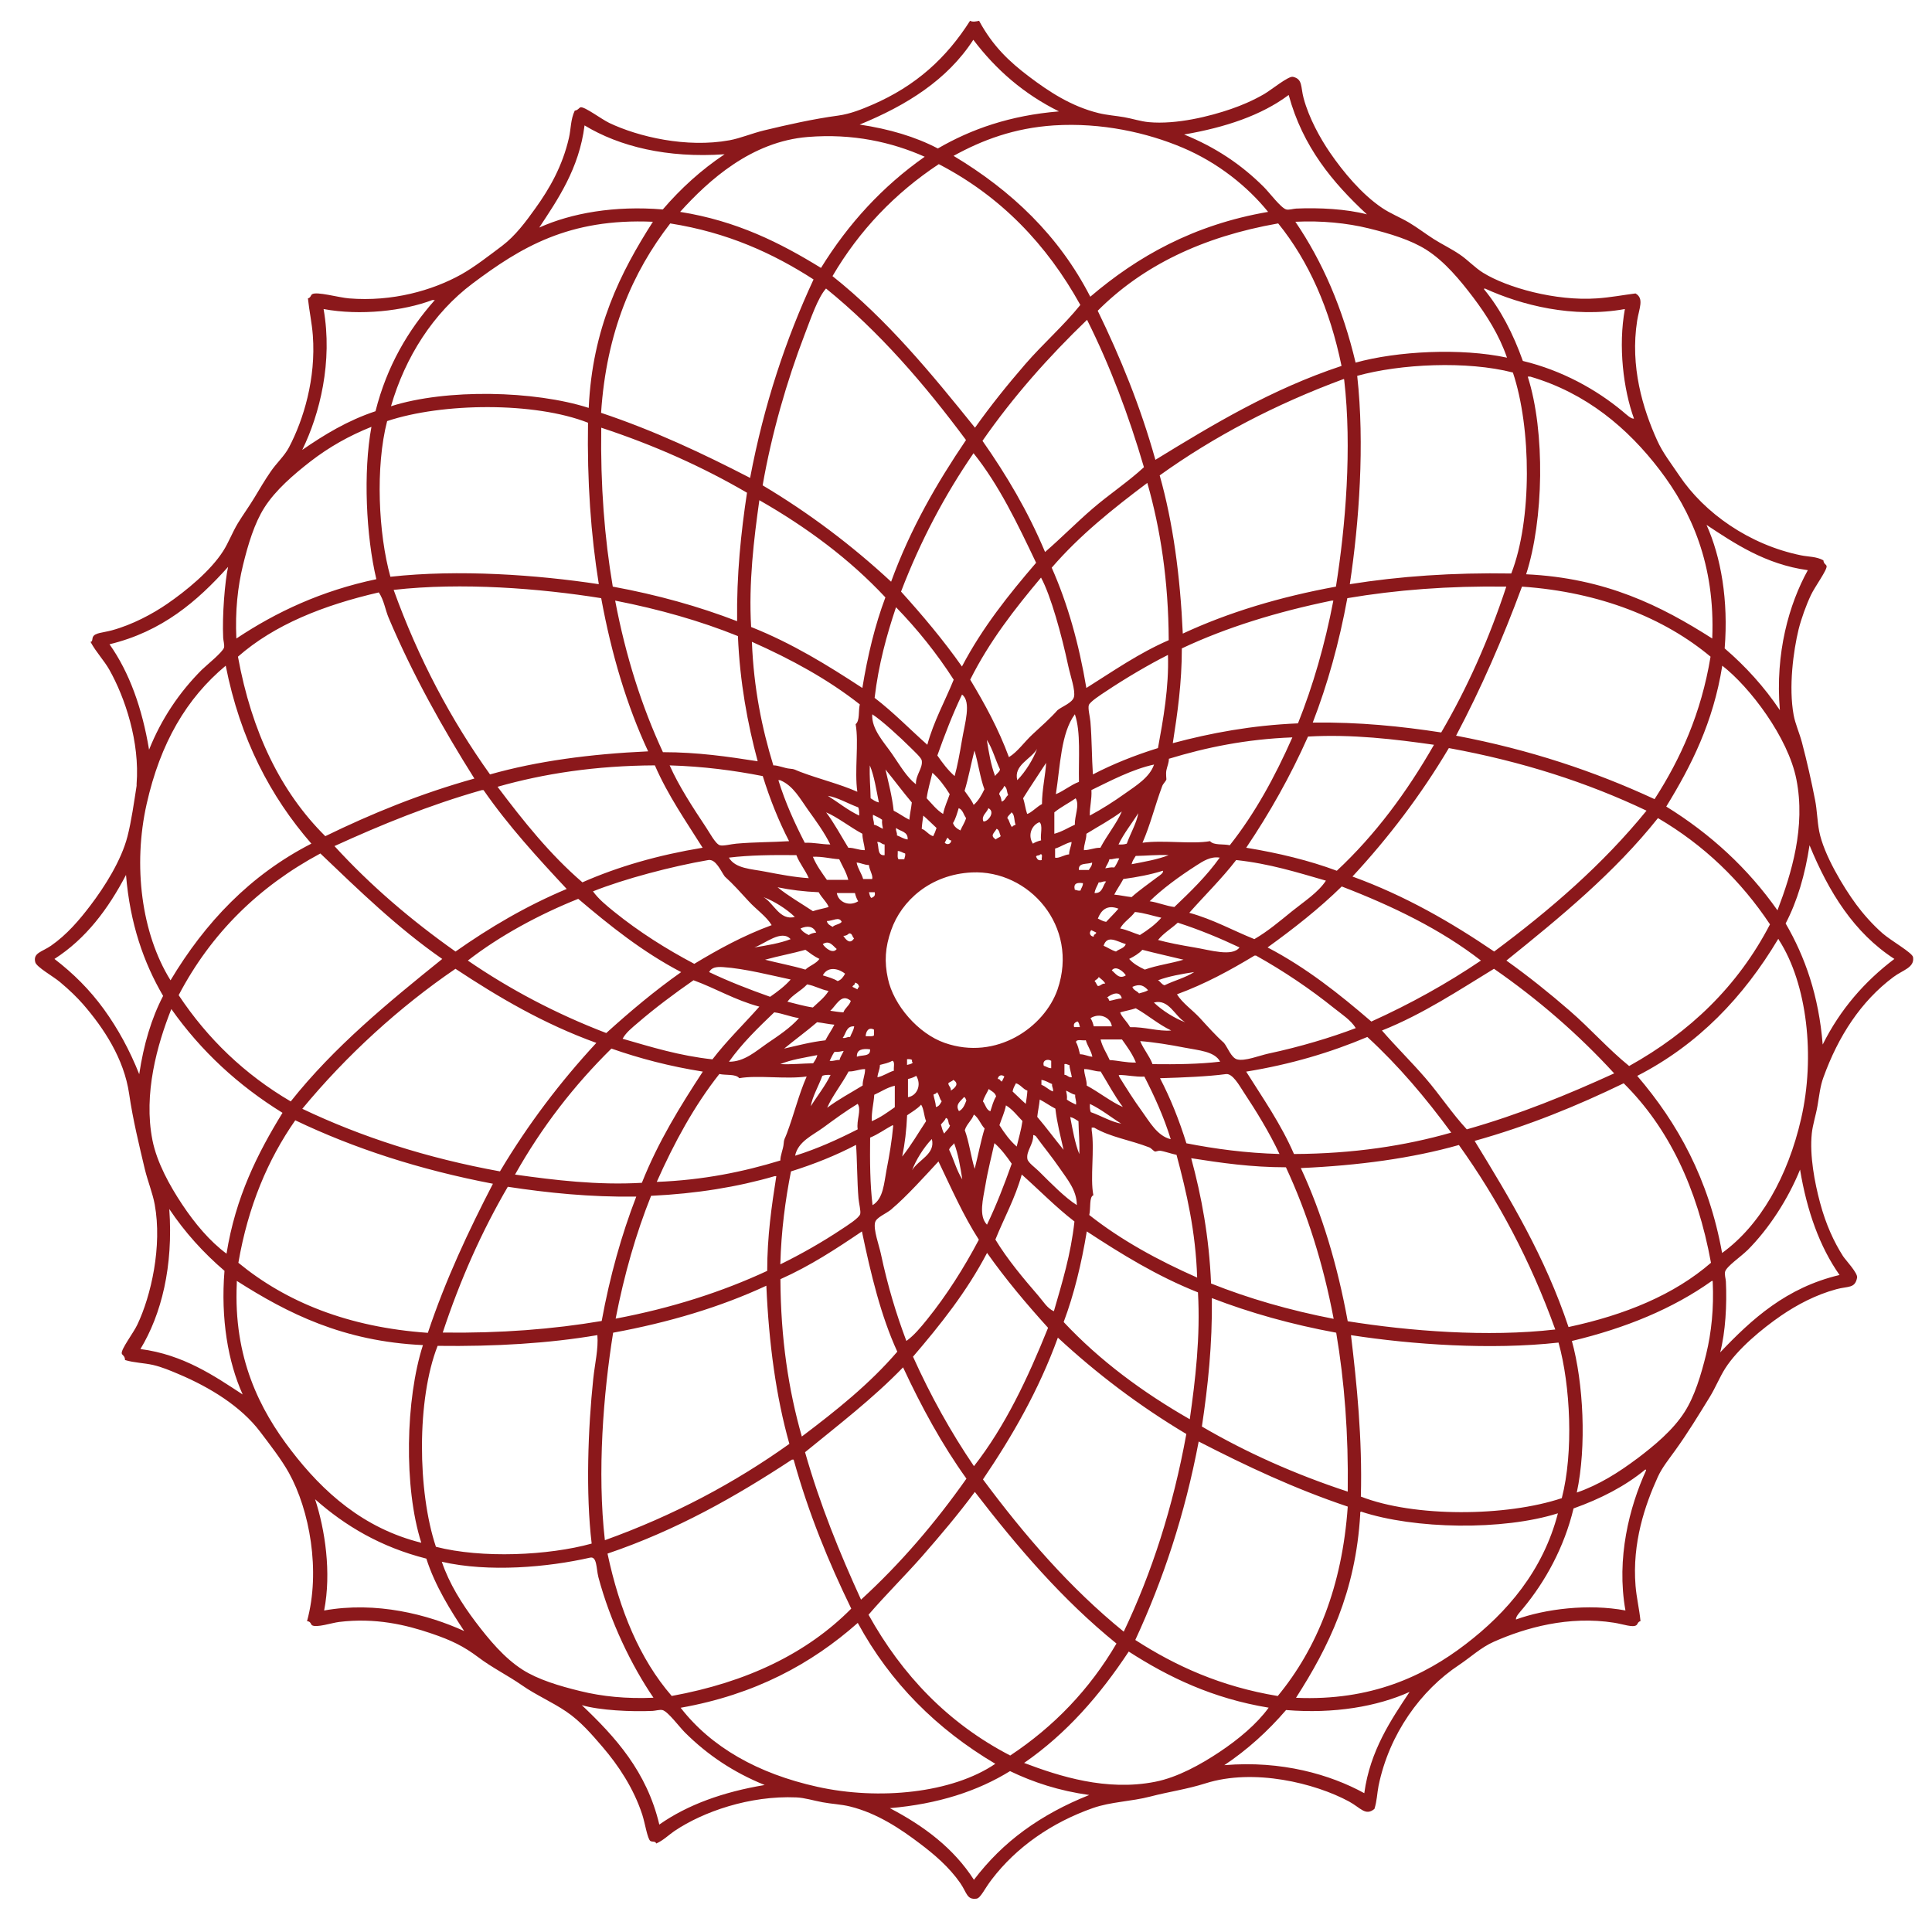 <?xml version="1.0" encoding="UTF-8" standalone="no"?>
<!-- Generator: Adobe Illustrator 16.0.0, SVG Export Plug-In . SVG Version: 6.00 Build 0)  -->
<!DOCTYPE svg  PUBLIC '-//W3C//DTD SVG 1.1//EN'  'http://www.w3.org/Graphics/SVG/1.1/DTD/svg11.dtd'>
<svg id="relationships" xmlns="http://www.w3.org/2000/svg" xml:space="preserve" height="180px" viewBox="0 0 180 180" width="180px" version="1.1" y="0px" x="0px" xmlns:xlink="http://www.w3.org/1999/xlink" enable-background="new 0 0 180 180">
<path fill="#8B181B" clip-rule="evenodd" d="m90.383 1.939c0.258 0.134 0.558 0.055 0.837 0 1.268 2.345 2.799 3.8 4.684 5.219 1.779 1.342 3.873 2.747 6.448 3.379 0.795 0.195 1.621 0.248 2.379 0.381 0.769 0.134 1.547 0.395 2.3 0.463 2.584 0.237 5.695-0.545 7.674-1.229 1.016-0.35 2.084-0.813 3.068-1.384 0.674-0.39 2.264-1.703 2.689-1.61 0.927 0.21 0.705 0.932 0.995 2 0.5 1.853 1.542 3.729 2.452 5.058 1.259 1.834 2.964 3.876 4.837 5.142 0.784 0.534 1.711 0.895 2.532 1.381 0.795 0.474 1.531 1.045 2.3 1.534 0.8 0.508 1.669 0.916 2.458 1.461 0.737 0.502 1.374 1.208 2.152 1.687 2.211 1.369 6.727 2.647 10.585 2.379 1.278-0.086 2.458-0.318 3.605-0.46 0.82 0.466 0.336 1.382 0.152 2.534-0.674 4.269 0.531 8.208 1.848 11.124 0.531 1.197 1.353 2.227 2.068 3.297 2.342 3.5 6.526 6.463 11.353 7.445 0.679 0.14 1.432 0.103 2.079 0.463 0.047 0.366 0.263 0.371 0.3 0.534 0.084 0.334-1.095 1.929-1.452 2.689-0.448 0.942-0.905 2.213-1.158 3.221-0.484 2.005-0.938 5.358-0.458 7.977 0.152 0.821 0.542 1.676 0.769 2.534 0.463 1.752 0.884 3.61 1.227 5.374 0.189 0.958 0.199 1.96 0.384 2.916 0.421 2.171 2.258 5.21 3.453 6.826 0.6 0.811 1.468 1.824 2.457 2.689 0.795 0.692 2.785 1.806 2.837 2.221 0.138 0.977-0.947 1.177-1.837 1.846-3.01 2.247-5.131 5.502-6.521 9.36-0.295 0.798-0.385 1.692-0.542 2.608-0.153 0.899-0.453 1.789-0.537 2.607-0.211 2.065 0.263 4.556 0.769 6.447 0.547 2.042 1.295 3.653 2.147 4.99 0.216 0.334 1.384 1.568 1.305 1.994-0.194 1.023-0.82 0.776-1.921 1.074-1.947 0.526-3.684 1.46-5.142 2.452-1.784 1.227-4.059 3.105-5.216 4.916-0.517 0.806-0.905 1.79-1.453 2.685-1.026 1.663-2.031 3.326-3.227 4.984-0.584 0.815-1.205 1.573-1.61 2.458-1.194 2.621-2.395 6.137-2.073 10.132 0.089 1.11 0.353 2.163 0.463 3.3-0.258 0.058-0.264 0.295-0.385 0.379-0.337 0.242-1.221-0.095-2.073-0.231-4.231-0.669-8.253 0.463-11.2 1.769-1.2 0.526-2.195 1.463-3.221 2.147-3.59 2.368-6.537 6.452-7.527 11.278-0.137 0.706-0.146 1.416-0.384 2.153-0.837 0.694-1.289-0.111-2.374-0.695-3.152-1.705-8.863-3.115-13.357-1.689-1.737 0.553-3.442 0.784-5.132 1.227-1.816 0.474-3.685 0.484-5.375 1.079-3.795 1.337-7.109 3.61-9.436 6.674-0.643 0.837-1.018 1.71-1.391 1.763-0.921 0.127-0.889-0.537-1.526-1.458-1.037-1.489-2.421-2.668-3.764-3.679-1.742-1.321-3.953-2.826-6.521-3.453-0.811-0.199-1.7-0.231-2.532-0.389-0.863-0.158-1.679-0.422-2.458-0.453-4.342-0.189-8.689 1.337-11.358 3.137-0.553 0.379-1.032 0.874-1.689 1.158-0.074-0.242-0.353-0.126-0.537-0.231-0.279-0.169-0.505-1.663-0.763-2.458-0.806-2.463-2.232-4.595-3.685-6.29-1-1.168-2.079-2.421-3.379-3.3-1.353-0.921-2.847-1.553-4.137-2.458-1.348-0.937-2.816-1.657-4.069-2.61-1.389-1.042-2.516-1.59-4.379-2.221-2.384-0.816-5.242-1.484-8.589-1.074-0.674 0.079-2.126 0.568-2.532 0.306-0.11-0.068-0.11-0.358-0.463-0.379 1.284-4.685 0.232-10.358-1.689-13.816-0.679-1.227-1.784-2.647-2.684-3.837-1.784-2.357-4.679-4.137-7.6-5.368-0.769-0.326-1.542-0.653-2.374-0.848-0.858-0.194-1.726-0.194-2.61-0.458-0.011-0.41-0.269-0.447-0.305-0.61-0.089-0.39 1.1-1.932 1.453-2.692 1.273-2.668 2.332-7.303 1.616-11.2-0.189-1.039-0.647-2.149-0.926-3.303-0.521-2.21-1.105-4.587-1.453-6.979-0.479-3.306-2.379-6.155-4.295-8.366-0.553-0.629-1.247-1.312-2.152-2.068-0.626-0.529-2.179-1.387-2.3-1.845-0.231-0.879 0.637-0.964 1.458-1.534 1.489-1.034 2.653-2.405 3.684-3.764 1.311-1.724 2.874-4.177 3.453-6.444 0.358-1.393 0.616-3.225 0.842-4.68 0.011-0.047 0-0.103 0-0.155 0.316-3.963-1.084-8.089-2.532-10.666-0.51-0.9-1.216-1.608-1.763-2.61 0.21 0.013 0.147-0.295 0.231-0.458 0.195-0.392 0.884-0.376 1.764-0.613 1.91-0.519 3.794-1.532 5.142-2.458 1.773-1.218 4.037-3.071 5.216-4.911 0.505-0.787 0.858-1.739 1.379-2.608 0.484-0.792 1.053-1.574 1.537-2.376 0.484-0.803 0.99-1.671 1.537-2.458 0.537-0.782 1.263-1.429 1.684-2.227 1.363-2.587 2.526-6.424 2.227-10.434-0.084-1.153-0.337-2.29-0.458-3.453 0.258-0.061 0.258-0.297 0.384-0.384 0.416-0.29 2.484 0.308 3.447 0.384 4.032 0.327 7.758-0.734 10.442-2.226 1.231-0.684 2.647-1.79 3.837-2.684 1.221-0.927 2.205-2.253 3.063-3.456 1.342-1.86 2.547-3.971 3.147-6.598 0.189-0.813 0.147-1.708 0.542-2.531 0.273-0.021 0.421-0.276 0.531-0.308 0.374-0.092 1.953 1.11 2.689 1.46 2.706 1.287 7.174 2.345 11.2 1.611 1.011-0.187 2.09-0.647 3.221-0.921 2.147-0.516 4.547-1.061 6.905-1.379 1.147-0.158 2.221-0.6 3.147-0.997 4.129-1.781 6.95-4.399 9.134-7.834m0.305 1.769c-2.421 3.74-6.221 6.111-10.59 7.9 2.758 0.411 5.206 1.137 7.285 2.227 3.105-1.805 6.738-3.082 11.285-3.455-3.27-1.617-5.879-3.891-7.98-6.672m29.382 5.142c-2.562 1.913-5.921 3.024-9.742 3.682 2.9 1.179 5.321 2.784 7.442 4.908 0.521 0.523 1.574 1.939 2.074 2.076 0.252 0.063 0.652-0.066 0.921-0.082 2.132-0.097 4.7 0.037 6.595 0.54-3.18-2.948-5.98-6.29-7.29-11.124m-69.824 12.353c3.005-1.353 7.037-2.061 11.511-1.687 1.679-1.958 3.579-3.687 5.758-5.142-5.348 0.376-9.8-0.721-13.048-2.689-0.5 4.025-2.521 6.941-4.221 9.518m59.934-7.445c-3.289-1.395-7.542-2.353-11.97-2.074-3.727 0.242-6.705 1.374-9.363 2.839 5.39 3.234 9.816 7.426 12.738 13.124 4.405-3.755 9.616-6.706 16.568-7.905-1.91-2.355-4.64-4.571-7.97-5.984m-34.918-0.995c-5.247 0.424-9.216 4.014-11.895 6.979 5.279 0.839 9.342 2.889 13.126 5.221 2.547-4.126 5.742-7.605 9.663-10.358-3.062-1.363-6.715-2.184-10.894-1.842m2.305 12.966c5.084 4.042 9.2 9.061 13.274 14.121 1.469-2.071 3.038-4.016 4.678-5.913 1.652-1.908 3.549-3.558 5.137-5.524-3.125-5.637-7.416-10.126-13.189-13.119-4.077 2.701-7.398 6.161-9.904 10.435m-33.537 0.689c-3.658 2.745-6.274 6.855-7.595 11.432 5.158-1.645 13.379-1.466 18.421 0.155 0.342-7.426 2.947-12.6 5.979-17.342-7.853-0.345-12.332 2.403-16.805 5.755m82.27 7.369c3.868-1.074 9.811-1.387 14.11-0.463-0.726-2.113-1.895-3.95-3.137-5.6-1.242-1.634-2.658-3.358-4.379-4.453-1.442-0.916-3.405-1.513-5.374-1.995-2.036-0.5-4.41-0.732-6.826-0.613 2.53 3.713 4.41 8.064 5.61 13.124m-70.296 4.676c4.984 1.666 9.5 3.8 13.884 6.063 1.295-6.842 3.332-12.934 5.911-18.49-3.763-2.426-8.005-4.376-13.353-5.218-3.5 4.524-5.947 10.111-6.442 17.645m63.076-17.645c-7.068 1.239-12.658 3.968-16.806 8.134 2.1 4.321 3.969 8.871 5.374 13.89 5.395-3.305 10.815-6.582 17.342-8.748-1.09-5.299-3.04-9.744-5.9-13.276m-42.128 6.063c-0.769 0.863-1.416 2.798-1.995 4.298-1.652 4.305-3.074 9.226-3.911 14.04 4.374 2.608 8.348 5.621 11.969 8.979 1.795-4.932 4.263-9.189 6.979-13.2-3.858-5.19-8.042-10.064-13.042-14.117m64.918 6.748c3.668 0.884 6.853 2.668 9.284 4.685 0.384 0.318 0.795 0.729 1.073 0.689-0.989-2.727-1.484-6.748-0.847-10.208-4.858 0.874-9.648-0.366-13.043-1.914-0.047 0-0.089 0.011-0.073 0.077 1.55 1.881 2.71 4.15 3.61 6.671m-101.37-5.674h-0.231c-2.679 1.019-6.706 1.471-10.132 0.84 0.863 4.9-0.347 9.771-1.989 13.124 2.058-1.421 4.216-2.737 6.826-3.605 1.068-4.225 3.042-7.551 5.526-10.359m60.767 1.842c-3.568 3.434-6.869 7.142-9.742 11.276 2.227 3.174 4.236 6.558 5.83 10.358 1.527-1.321 2.922-2.748 4.453-4.063 1.549-1.332 3.254-2.453 4.759-3.837-1.44-4.905-3.18-9.502-5.3-13.734m25.17 5.219c0.705 6.342 0.179 13.668-0.689 19.413 4.61-0.739 9.605-1.089 15.042-0.997 1.947-4.969 1.879-13.571 0.152-18.724-4.27-1.105-10.48-0.808-14.5 0.308m15.73 18.49c7.427 0.347 12.595 2.955 17.343 5.984 0.284-6.916-1.964-11.874-4.911-15.727-2.947-3.855-6.811-7.143-12.047-8.674h-0.232c1.65 5.159 1.48 13.38-0.15 18.417m-34.14-9.211c1.242 4.395 1.91 9.353 2.152 14.737 4.242-1.974 9.021-3.414 14.269-4.376 0.9-5.666 1.5-12.942 0.769-19.258 0-0.047-0.005-0.092-0.073-0.076-6.35 2.349-12.06 5.342-17.12 8.973m-71.974-5.061c-1.105 4.269-0.816 10.49 0.305 14.503 6.342-0.705 13.668-0.182 19.416 0.692-0.742-4.613-1.095-9.6-1.005-15.042-4.963-1.952-13.563-1.876-18.716-0.153m-1.463 0.535c-2.089 0.837-3.932 1.876-5.679 3.224-1.558 1.213-3.247 2.655-4.294 4.3-0.926 1.455-1.516 3.408-1.995 5.369-0.49 2-0.737 4.273-0.616 6.829 3.716-2.474 7.932-4.453 13.042-5.527-0.958-4.024-1.237-9.985-0.458-14.195m21.411 0.081c-0.079 5.369 0.305 10.282 1.074 14.806 4.168 0.766 8.026 1.847 11.584 3.221-0.052-4.348 0.358-8.24 0.921-11.969-4.132-2.41-8.653-4.437-13.579-6.058m34.684 2.377c-2.668 3.879-4.942 8.161-6.753 12.892 2 2.213 3.932 4.505 5.674 6.979 1.9-3.622 4.357-6.695 6.91-9.664-1.726-3.621-3.451-7.244-5.831-10.207m7.285 10.666c1.479 3.337 2.537 7.082 3.227 11.206 2.484-1.558 4.858-3.229 7.674-4.453-0.025-5.524-0.763-10.337-1.994-14.653-3.2 2.402-6.31 4.886-8.907 7.9m-28.006 5.524c3.826 1.521 7.131 3.568 10.363 5.682 0.495-3.035 1.184-5.876 2.147-8.44-3.348-3.584-7.332-6.534-11.743-9.055-0.509 3.63-1.004 7.678-0.767 11.813m90.703 1.994c1.953 1.676 3.685 3.584 5.143 5.755-0.453-5.34 0.868-9.9 2.605-13.042-3.964-0.54-6.88-2.529-9.438-4.218 1.35 3 2.05 7.036 1.69 11.505m-150.48-0.384c1.863 2.642 3.042 5.963 3.685 9.821 1.147-2.863 2.805-5.332 4.911-7.442 0.389-0.384 1.958-1.645 2.073-2.071 0.058-0.227-0.068-0.674-0.079-0.921-0.1-2.068 0.158-5.25 0.458-6.597-2.874 3.207-6.147 6.026-11.048 7.21m80.191 3.3c1.353 2.248 2.632 4.577 3.605 7.216 0.811-0.49 1.438-1.427 2.227-2.15 0.789-0.729 1.615-1.455 2.301-2.226 0.41-0.339 1.389-0.679 1.531-1.229 0.158-0.603-0.338-1.977-0.537-2.916-0.605-2.845-1.621-6.542-2.531-8.208-2.451 2.921-4.81 5.934-6.599 9.513m-53.716-8.366c2.311 6.413 5.342 12.105 8.979 17.192 4.384-1.242 9.342-1.905 14.732-2.15-1.979-4.24-3.411-9.021-4.374-14.271-5.69-0.911-12.99-1.492-19.337-0.771m88.853 0.771c-0.764 4.166-1.843 8.026-3.222 11.59 4.348-0.055 8.248 0.35 11.969 0.921 2.421-4.134 4.442-8.663 6.063-13.587-5.37-0.076-10.28 0.305-14.81 1.076m10.13 12.811c6.842 1.294 12.937 3.331 18.494 5.913 2.416-3.745 4.343-7.987 5.216-13.274-4.278-3.574-10.269-6.021-17.568-6.526-1.8 4.876-3.83 9.524-6.14 13.887m-113.49-7.361c1.279 7.011 3.979 12.6 8.137 16.724 4.316-2.104 8.874-3.969 13.89-5.369-2.927-4.645-5.769-9.718-7.984-14.966-0.327-0.776-0.432-1.65-0.921-2.376-5.169 1.195-9.727 3.006-13.122 5.987m39.595 8.898c3.227 0 6.037 0.411 8.827 0.847-0.953-3.552-1.658-7.353-1.842-11.663-3.5-1.413-7.321-2.5-11.437-3.305 0.989 5.208 2.489 9.894 4.452 14.121m48.344-9.669c0 3.229-0.405 6.037-0.842 8.829 3.553-0.95 7.342-1.661 11.663-1.845 1.4-3.508 2.506-7.319 3.295-11.437h-0.147c-5.1 1.048-9.8 2.49-13.97 4.453m-28.622 4.608c1.752 1.342 3.273 2.916 4.91 4.371 0.611-2.231 1.637-4.037 2.458-6.063-1.579-2.458-3.384-4.7-5.374-6.752-0.873 2.607-1.626 5.328-1.994 8.444m-9.437 6.29c0.463-0.011 1.063 0.276 1.531 0.308 0.5 0.037 0.453 0.103 1 0.306 1.827 0.687 3.584 1.095 5.295 1.845-0.279-1.945 0.158-4.577-0.158-6.295 0.411-0.334 0.242-1.239 0.389-1.845-2.958-2.332-6.389-4.203-10.053-5.832 0.169 4.333 0.938 8.068 1.996 11.513m36.759-10.285c-1.737 0.868-3.984 2.194-5.758 3.381-0.489 0.321-1.526 0.99-1.61 1.303-0.09 0.318 0.109 1.063 0.152 1.532 0.141 1.703 0.121 3.303 0.23 4.913 1.869-0.969 3.896-1.782 6.064-2.455 0.49-2.663 1.03-5.681 0.93-8.674m-87.786 0.997c-3.653 3.045-6.089 7.195-7.369 12.893-1.284 5.718-0.495 12.045 2.227 16.421 3.226-5.389 7.421-9.813 13.121-12.734-3.811-4.382-6.632-9.74-7.979-16.58m134.21 13.125c4.126 2.55 7.604 5.75 10.363 9.668 1.315-3.455 2.637-7.771 1.763-12.2-0.769-3.913-4.353-8.618-6.905-10.592-0.84 5.276-2.89 9.333-5.22 13.124m-67.91-4.758c0.479 0.694 0.984 1.368 1.61 1.918 0.253-0.905 0.479-2.118 0.689-3.374 0.248-1.5 0.9-3.553 0-4.221-0.862 1.795-1.6 3.713-2.299 5.677m-4.222-0.151c0.769 1.113 1.358 2.16 2.227 2.834-0.037-0.884 0.663-1.494 0.542-2.221-0.053-0.263-0.695-0.842-1-1.152-1.032-1.029-2.769-2.616-3.611-3.147-0.1 1.379 1.153 2.676 1.842 3.686m17.032-3.686c-1.305 1.771-1.352 4.789-1.768 7.441 0.783-0.318 1.352-0.847 2.152-1.146-0.05-2.169 0.19-4.63-0.38-6.295m21.72 2.074c-1.652 3.718-3.595 7.147-5.758 10.358 3.032 0.497 5.869 1.187 8.442 2.145 3.584-3.345 6.531-7.329 9.053-11.737-3.6-0.514-7.63-1.003-11.73-0.766m-12.97 2.07c0.011 0.35-0.152 0.685-0.231 1.071-0.068 0.339 0.011 0.808 0 0.847-0.047 0.177-0.305 0.403-0.384 0.613-0.679 1.816-1.101 3.595-1.842 5.292 1.947-0.273 4.578 0.158 6.294-0.149 0.332 0.41 1.242 0.242 1.837 0.382 2.343-2.958 4.211-6.382 5.832-10.05-4.33 0.165-8.06 0.942-11.51 1.994m-16.186 1.611c0.121-0.231 0.385-0.329 0.457-0.615-0.432-0.895-0.699-1.956-1.23-2.758 0.189 1.189 0.388 2.37 0.773 3.373m33.296 9.36c4.932 1.795 9.189 4.264 13.2 6.987 5.221-3.881 10.11-8.103 14.195-13.124-5.475-2.61-11.579-4.586-18.417-5.831-2.6 4.376-5.62 8.347-8.98 11.968m-31.228-8.978c0.764-0.776 1.5-1.976 1.842-2.916-0.563 0.976-2.205 1.504-1.842 2.916m-4.911 0.997c0.294 0.427 0.626 0.808 0.847 1.306 0.442-0.379 0.731-0.9 1.001-1.455-0.406-1.105-0.574-2.453-0.927-3.605-0.321 1.238-0.558 2.559-0.921 3.754m5.452 0.689c0.164 0.447 0.217 1.014 0.379 1.461 0.375-0.093 0.906-0.679 1.381-0.921 0-1.354 0.342-2.787 0.383-3.837-0.711 1.105-1.448 2.176-2.143 3.297m6.367-0.763c0.049 0.887-0.168 1.519-0.152 2.376 1.133-0.605 2.265-1.331 3.301-2.071 0.995-0.705 2.284-1.492 2.685-2.684-2.01 0.432-4.03 1.5-5.84 2.379m-55.325-0.308c2.405 3.195 4.89 6.311 7.906 8.903 3.337-1.472 7.074-2.545 11.2-3.224-1.558-2.484-3.227-4.861-4.448-7.674-5.526 0.027-10.337 0.766-14.658 1.995m19.411 3.76c0.342 0.503 0.895 1.574 1.305 1.688 0.321 0.092 1.068-0.113 1.537-0.15 1.71-0.15 3.289-0.129 4.91-0.231-0.968-1.871-1.779-3.897-2.453-6.063-2.695-0.529-5.542-0.905-8.674-0.997 0.828 1.88 2.159 3.927 3.375 5.753m15.348-2.689c0.237 0.152 0.453 0.318 0.768 0.39-0.242-1.192-0.426-2.442-0.842-3.455-0.047 1.094 0.058 2.037 0.074 3.065m2.147 1.155c0.51 0.258 0.947 0.587 1.458 0.845 0.053-0.565 0.174-1.055 0.232-1.61-0.842-0.997-1.626-2.061-2.453-3.073 0.284 1.251 0.61 2.456 0.763 3.838m3.074-1.155c0.489 0.508 0.916 1.084 1.531 1.461 0.137-0.685 0.411-1.224 0.616-1.843-0.463-0.739-0.974-1.434-1.611-1.994-0.184 0.792-0.42 1.526-0.536 2.376m-11.358 4.145c0.879-0.036 1.537 0.153 2.379 0.158-0.568-1.149-1.332-2.194-2.074-3.224-0.721-1.003-1.374-2.263-2.605-2.766h-0.158c0.652 2.114 1.526 4.005 2.458 5.832m18.111-4.527c0.125 0.177 0.199 0.416 0.23 0.689 0.322-0.081 0.369-0.441 0.611-0.607-0.137-0.276-0.09-0.734-0.385-0.848-0.067 0.345-0.393 0.421-0.456 0.766m-48.038-0.381h-0.152c-4.921 1.399-9.4 3.236-13.737 5.216 3.358 3.676 7.158 6.916 11.279 9.826 3.168-2.231 6.558-4.237 10.358-5.832-2.727-2.925-5.432-5.871-7.748-9.21m34.995 2.376c0.01-0.297 0-0.565-0.084-0.766-0.921-0.334-1.968-0.95-2.832-1.074 0.974 0.612 1.843 1.328 2.916 1.84m20.175-1.613c-0.646 0.453-1.389 0.816-1.99 1.311v1.995c0.727-0.195 1.279-0.561 1.916-0.848-0.05-0.792 0.47-1.815 0.07-2.458m-11.428 2.309c0.111 0.345 0.384 0.528 0.69 0.689 0.163-0.393 0.405-0.716 0.531-1.153-0.237-0.297-0.29-0.776-0.689-0.924-0.152 0.487-0.284 0.992-0.532 1.388m2.832-0.156c0.385 0.084 1.17-0.874 0.465-1.232-0.133 0.416-0.686 0.703-0.465 1.232m-12.584 2.455c0.595 0 0.947 0.231 1.537 0.226-0.037-0.55-0.221-0.952-0.226-1.528-1.142-0.605-2.332-1.563-3.379-1.995 0.768 1.018 1.389 2.195 2.068 3.297m22.18-1.302c0 0.587-0.232 0.942-0.232 1.528 0.574-0.005 0.943-0.231 1.538-0.226 0.595-1.143 1.558-2.326 1.995-3.379-1.02 0.771-2.2 1.392-3.3 2.077m-7.37-1.461c0.221 0.216 0.221 0.65 0.463 0.845 0.021-0.155 0.207-0.155 0.311-0.231-0.156-0.355-0.062-0.963-0.389-1.147-0.106 0.199-0.32 0.283-0.385 0.533m10.36 2.458c0.3 0.016 0.568 0 0.773-0.076 0.326-0.921 0.942-1.974 1.068-2.84-0.6 0.973-1.32 1.843-1.84 2.916m-22.786-1.845c0.332 0.076 0.547 0.264 0.837 0.385-0.037-0.271-0.111-0.498-0.074-0.843-0.248-0.189-0.558-0.312-0.848-0.463-0.057 0.395 0.112 0.561 0.085 0.921m4.453 0.385c0.426 0.155 0.616 0.552 1.068 0.689 0.121-0.237 0.227-0.487 0.311-0.767-0.416-0.376-0.805-0.786-1.231-1.152-0.059 0.403-0.122 0.798-0.148 1.23m54.473 12.276c2.068 1.477 4.016 3.039 5.91 4.684 1.905 1.648 3.559 3.545 5.526 5.141 5.638-3.138 10.121-7.422 13.122-13.198-2.711-4.074-6.164-7.395-10.438-9.9-4.05 5.086-9.06 9.199-14.12 13.273m-43.504-12.892c-0.689 0.247-1.137 1.182-0.611 2 0.217-0.145 0.479-0.237 0.764-0.308-0.096-0.524 0.193-1.424-0.153-1.692m-13.28 1.228c0.342 0.124 0.6 0.329 1 0.382 0.047-0.758-0.685-0.742-1.074-1.071-0.057 0.318 0.116 0.392 0.074 0.689m9.212 0.382c0.121-0.14 0.33-0.176 0.457-0.305-0.111-0.242-0.121-0.59-0.379-0.689-0.268 0.447-0.631 0.618-0.078 0.994m-4.759 0.308c0.242 0.232 0.574 0.13 0.616-0.226-0.242 0.034-0.2-0.211-0.384-0.231-0.074 0.155-0.158 0.301-0.232 0.457m-5.6 1.155v-0.997c-0.295-0.013-0.353-0.261-0.689-0.234 0.189 0.447-0.027 1.305 0.689 1.231m15.884-0.615v0.848c0.342 0.089 0.842-0.271 1.305-0.309 0.006-0.458 0.201-0.724 0.232-1.155-0.595 0.126-0.984 0.455-1.537 0.616m68.067 6.984c1.806 3.105 3.085 6.731 3.448 11.276 1.626-3.266 3.899-5.876 6.679-7.977-3.747-2.421-6.11-6.216-7.905-10.592-0.42 2.761-1.14 5.209-2.23 7.293m-82.646-5.987h0.537c0.021-0.179 0.121-0.287 0.079-0.539-0.247-0.059-0.389-0.227-0.689-0.227 0.02 0.258-0.064 0.621 0.073 0.766m-53.869-0.539c-5.721 3.073-10.174 7.426-13.2 13.2 2.705 4.074 6.168 7.395 10.442 9.9 4.042-5.09 9.058-9.2 14.116-13.274-4.169-2.898-7.742-6.379-11.358-9.829m66.685 0.307c0.096 0.182 0.164 0.397 0.533 0.308-0.053-0.173 0.141-0.6-0.148-0.534-0.048 0.155-0.364 0.048-0.385 0.226m-28.622 0.082c0.605 1.034 2.095 1.05 3.374 1.303 1.311 0.252 2.748 0.528 4.068 0.61-0.326-0.776-0.847-1.348-1.153-2.146-2.193-0.023-4.357-0.004-6.289 0.233m37.902-0.158c-0.143 0.236-0.311 0.452-0.379 0.771 1.2-0.231 2.426-0.437 3.452-0.845-1.1-0.05-2.03 0.058-3.07 0.074m-28.775 2.227h1.995c-0.189-0.731-0.553-1.282-0.842-1.919-0.842-0.05-1.526-0.266-2.458-0.231 0.342 0.818 0.831 1.476 1.305 2.15m34.375-1.306c-1.574 1.008-3.169 2.185-4.3 3.3 0.826 0.124 1.468 0.427 2.3 0.538 1.511-1.438 3.005-2.883 4.227-4.601-0.86-0.132-1.53 0.316-2.23 0.763m-8.05-0.613c-0.073 0.334-0.268 0.556-0.384 0.845 0.269-0.036 0.5-0.118 0.842-0.079 0.189-0.242 0.316-0.555 0.464-0.842-0.39-0.058-0.56 0.108-0.92 0.076m-33.609 3.913c-0.726-0.792-1.463-1.618-2.226-2.303-0.358-0.483-0.827-1.655-1.537-1.534-3.395 0.582-7.842 1.756-10.742 2.916 0.516 0.722 1.258 1.324 1.995 1.919 2.279 1.842 4.837 3.46 7.442 4.834 2.248-1.358 4.579-2.637 7.21-3.604-0.489-0.817-1.421-1.44-2.142-2.228m45.419-3.837c-1.348 1.745-2.916 3.271-4.368 4.914 2.221 0.61 4.036 1.639 6.062 2.453 1.242-0.717 2.379-1.682 3.521-2.608 1.121-0.905 2.416-1.725 3.147-2.84-2.66-0.766-5.26-1.587-8.36-1.919m-34.756 1.766h0.842c0.095-0.345-0.263-0.84-0.305-1.303-0.453-0.006-0.721-0.2-1.147-0.231 0.121 0.592 0.452 0.979 0.61 1.534m20.106-0.844h0.922c0.109-0.216 0.305-0.355 0.305-0.689-0.45 0.191-1.31-0.03-1.23 0.689m4.14 0.844c-0.263 0.502-0.59 0.939-0.848 1.455 0.568 0.05 1.059 0.174 1.616 0.231 0.674-0.608 1.626-1.276 2.374-1.842 0.231-0.169 0.637-0.416 0.542-0.616-1.13 0.358-2.37 0.596-3.68 0.772m-21.635 4.761c-0.574 1.631-0.642 2.963-0.305 4.521 0.526 2.473 2.826 5.126 5.29 5.986 4.821 1.687 9.3-1.466 10.517-4.984 2.02-5.897-2.68-11.15-7.985-10.897-3.881 0.184-6.57 2.657-7.517 5.374m-77.959 2.684c1.773 1.363 3.273 2.855 4.6 4.677 1.311 1.811 2.405 3.811 3.3 6.063 0.411-2.758 1.137-5.205 2.227-7.293-1.811-3.098-3.084-6.736-3.458-11.273-1.659 3.171-3.727 5.942-6.669 7.829m97.294-7.137c-0.127 0.334-0.326 0.592-0.39 0.997 0.769 0.042 0.747-0.689 1.079-1.073-0.31-0.064-0.39 0.113-0.69 0.076m-2.23 0.69c0.18 0.021 0.285 0.118 0.531 0.076 0.068-0.247 0.232-0.39 0.232-0.689-0.52-0.072-0.917-0.006-0.76 0.613m17.96 5.374c3.626 1.897 6.7 4.351 9.668 6.905 3.647-1.65 7.048-3.542 10.211-5.682-3.731-2.895-8.189-5.061-12.969-6.903-2.12 2.079-4.47 3.917-6.91 5.68m-42.36-3.379c0.458-0.155 0.984-0.242 1.463-0.384-0.095-0.372-0.679-0.906-0.921-1.38-1.374-0.058-2.653-0.216-3.837-0.463 1.016 0.826 2.19 1.492 3.295 2.227m5.452-1.23c0.179-0.098 0.395-0.16 0.306-0.534h-0.537c0.058 0.194 0.079 0.432 0.231 0.534m-1.231 0.308c-0.137-0.216-0.237-0.479-0.305-0.766h-1.689c0.136 0.84 1.141 1.292 1.994 0.766m-5.905 1.461c-0.779-0.761-1.979-1.5-2.916-1.845 0.968 0.565 1.5 2.205 2.916 1.845m-20.18-1.687c-3.6 1.437-7.306 3.432-10.285 5.75 3.884 2.663 8.164 4.938 12.895 6.753 2.216-2.005 4.505-3.935 6.979-5.677-3.594-1.879-6.631-4.316-9.589-6.826m48.414 1.837c0.242 0.118 0.463 0.258 0.769 0.308 0.379-0.416 0.789-0.797 1.147-1.229-1.08-0.411-1.62 0.16-1.92 0.921m3.46-0.613c-0.406 0.571-1.043 0.905-1.38 1.534 0.68 0.143 1.216 0.416 1.837 0.615 0.742-0.463 1.432-0.971 2-1.613-0.83-0.182-1.56-0.444-2.46-0.536m-28.705 0.845c0.063 0.303 0.311 0.41 0.542 0.539 0.216-0.221 0.652-0.221 0.842-0.463-0.237-0.534-0.821-0.076-1.384-0.076m32.695 0.152c-0.601 0.553-1.326 0.975-1.837 1.611 0.905 0.252 2.115 0.484 3.374 0.694 1.494 0.247 3.547 0.895 4.216 0-1.83-0.863-3.72-1.65-5.75-2.305m-35.148 0.537c0.164 0.297 0.458 0.463 0.769 0.615 0.179-0.129 0.416-0.199 0.689-0.23-0.268-0.601-0.805-0.664-1.458-0.385m27.318 0.766c-0.037-0.236 0.211-0.199 0.232-0.381-0.158-0.072-0.301-0.158-0.465-0.227-0.23 0.237-0.13 0.57 0.23 0.608m-23.328-0.077c0.279 0.441 0.653 0.795 1 0.231-0.189-0.116-0.137-0.479-0.463-0.458-0.132 0.122-0.279 0.233-0.537 0.227m-8.29 1.08c1.195-0.189 2.379-0.388 3.379-0.771-0.847-0.937-2.389 0.426-3.379 0.771m32.538-0.156c0.395 0.166 0.716 0.408 1.152 0.539 0.295-0.244 0.779-0.297 0.916-0.691-0.82-0.237-1.73-0.911-2.07 0.152m49.72 12.126c3.753 4.382 6.668 9.598 7.905 16.498 3.548-2.571 6.126-7.105 7.363-12.511 1.326-5.766 0.568-12.568-2.068-16.652-0.006-0.043-0.011-0.093-0.079-0.076-3.22 5.386-7.42 9.812-13.12 12.738m-75.884-12.278c0.206 0.35 0.942 0.96 1.3 0.457-0.363-0.295-0.674-0.856-1.3-0.457m-1.616 0.533c-1.216 0.34-2.537 0.582-3.758 0.922 1.237 0.318 2.563 0.561 3.758 0.921 0.395-0.376 0.995-0.542 1.305-0.995-0.489-0.227-0.889-0.545-1.305-0.848m31.39 0c-0.327 0.361-0.769 0.616-1.227 0.848 0.373 0.438 0.905 0.732 1.458 0.995 1.104-0.403 2.447-0.571 3.604-0.921-1.27-0.311-2.57-0.592-3.83-0.922m17.88 5.451c-2.247-1.809-4.742-3.487-7.29-4.911h-0.147c-2.252 1.358-4.578 2.634-7.221 3.605 0.495 0.813 1.426 1.439 2.152 2.226 0.727 0.793 1.458 1.616 2.227 2.301 0.348 0.426 0.679 1.392 1.227 1.537 0.727 0.189 2.047-0.351 2.91-0.54 2.958-0.629 5.921-1.523 8.143-2.376-0.47-0.756-1.28-1.266-2-1.842m-56.944-3.84c-0.673-0.043-1.074 0.039-1.305 0.463 1.8 0.863 3.716 1.607 5.684 2.303 0.695-0.484 1.369-0.986 1.916-1.61-1.679-0.356-4.31-1.03-6.295-1.156m-24.937 0.159c-5.232 3.568-10.174 8.084-14.269 13.042 5.468 2.607 11.574 4.587 18.416 5.831 2.605-4.376 5.621-8.347 8.979-11.971-4.904-1.773-9.105-4.247-13.126-6.904m34.227 0.613c0.484 0.152 0.99 0.286 1.379 0.533 0.342-0.113 0.526-0.387 0.695-0.689-0.669-0.524-1.632-0.69-2.074 0.156m26.924-0.464c0.368 0.298 0.674 0.858 1.306 0.464-0.21-0.356-0.94-0.964-1.31-0.464m35.61-0.149c-3.163 1.924-6.61 4.23-10.438 5.75 1.321 1.526 2.753 2.926 4.069 4.452 1.331 1.545 2.447 3.256 3.837 4.758 4.915-1.399 9.399-3.234 13.731-5.216-3.34-3.641-7.08-6.886-11.2-9.745m-31.3 1.07c0.231 0.124 0.326 0.39 0.61 0.466 0.895-0.437 1.958-0.708 2.764-1.231-1.19 0.183-2.37 0.389-3.37 0.765m-5.92 0.076c0.142 0.119 0.185 0.334 0.311 0.463 0.295-0.01 0.353-0.258 0.689-0.23-0.137-0.27-0.4-0.422-0.61-0.613-0.06 0.191-0.27 0.241-0.39 0.38m-37.361-0.076c-1.774 1.229-3.647 2.632-5.216 3.99-0.516 0.441-1.089 0.895-1.39 1.46 2.663 0.766 5.274 1.584 8.369 1.919 1.347-1.753 2.921-3.271 4.374-4.911-2.264-0.603-4.043-1.692-6.137-2.458m14.81 0.616c0.158 0.071 0.3 0.155 0.458 0.231 0.037-0.092 0.079-0.179 0.158-0.231-0.042-0.222-0.164-0.351-0.39-0.39 0.037 0.245-0.205 0.206-0.226 0.39m-4.226-0.231c-0.547 0.598-1.348 0.952-1.837 1.61 0.784 0.185 1.526 0.421 2.374 0.54 0.511-0.49 1.084-0.916 1.463-1.537-0.737-0.135-1.258-0.484-2-0.613m30.307 0.231c0.085 0.323 0.442 0.376 0.616 0.612 0.289-0.089 0.621-0.149 0.842-0.305-0.41-0.446-0.78-0.614-1.46-0.307m-2.37 0.997c0.158 0.021 0.153 0.205 0.231 0.306 0.396-0.063 0.722-0.202 1.153-0.231-0.18-0.758-0.95-0.419-1.38-0.075m-25.785 1.229c0.4 0.059 0.795 0.125 1.227 0.15 0.158-0.432 0.558-0.621 0.689-1.073-0.899-0.763-1.357 0.458-1.916 0.923m33.075 1.072c-0.984-0.561-1.505-2.203-2.921-1.838 0.78 0.756 1.98 1.498 2.92 1.838m-6.06-0.922c0.09 0.371 0.68 0.905 0.922 1.379 1.368-0.037 2.652 0.416 3.831 0.309-1.205-0.576-2.158-1.424-3.3-2.068-0.46 0.154-0.98 0.241-1.45 0.38m-90.168 11.893c0.421 2.123 1.637 4.289 2.763 5.986 1.195 1.8 2.584 3.45 4.142 4.603 0.842-5.276 2.89-9.339 5.216-13.123-4.121-2.548-7.595-5.751-10.358-9.669-1.321 3.32-2.611 7.909-1.763 12.199m57.933-11.893c-1.5 1.439-3 2.885-4.216 4.603 1.432 0.011 2.505-0.981 3.526-1.687 1.053-0.716 2.174-1.45 2.995-2.377-0.827-0.123-1.469-0.426-2.305-0.539m29.465 0.539c0.141 0.217 0.236 0.479 0.305 0.767h1.685c-0.11-0.843-1.13-1.295-1.98-0.767m-1.53 0.84h0.537c-0.059-0.191-0.074-0.432-0.232-0.531-0.19 0.095-0.409 0.16-0.31 0.531m-23.946-0.457c-0.989 0.847-2.058 1.623-3.068 2.457 1.252-0.284 2.458-0.613 3.842-0.771 0.258-0.506 0.584-0.947 0.836-1.456-0.557-0.046-1.047-0.169-1.61-0.23m2.384 1.46c0.311 0.061 0.39-0.118 0.689-0.082 0.121-0.331 0.326-0.592 0.384-0.994-0.762-0.045-0.747 0.689-1.073 1.076m2.142-0.155c0.263-0.021 0.626 0.058 0.774-0.076v-0.54c-0.51-0.274-0.753 0.173-0.774 0.616m46.73 0.073c-3.4 1.435-7.116 2.551-11.279 3.225 1.558 2.483 3.227 4.854 4.453 7.676 5.521-0.028 10.337-0.761 14.652-1.994-2.36-3.22-4.91-6.244-7.82-8.913m-24.01 2.153c0.848 0.047 1.526 0.258 2.453 0.231-0.332-0.815-0.821-1.477-1.3-2.15h-1.995c0.18 0.743 0.57 1.277 0.85 1.919m-3.15-1.687c0.195 0.311 0.279 0.748 0.385 1.147 0.457 0.006 0.721 0.2 1.152 0.231-0.121-0.592-0.453-0.981-0.611-1.536-0.31 0.055-0.85-0.134-0.92 0.158m7.14 2.069c2.2 0.026 4.353 0 6.295-0.232-0.517-0.971-2.017-1.05-3.301-1.305-1.347-0.264-2.926-0.521-4.147-0.608 0.32 0.776 0.85 1.352 1.15 2.145m-59.394 10.288c3.631 0.511 7.684 1.008 11.816 0.766 1.521-3.824 3.563-7.127 5.679-10.36-3.069-0.484-5.89-1.224-8.516-2.146-3.479 3.426-6.49 7.306-8.979 11.736m31.847-10.978c0.447-0.189 1.3 0.026 1.227-0.689-0.727-0.087-1.258 0.026-1.227 0.689m-2.079-0.457c-0.189 0.242-0.305 0.555-0.458 0.839 0.395 0.061 0.558-0.107 0.921-0.073 0.079-0.334 0.269-0.556 0.384-0.848-0.268 0.042-0.499 0.118-0.847 0.082m-5.057 1.147c1.095 0.05 2.037-0.061 3.063-0.077 0.153-0.236 0.321-0.452 0.384-0.763-1.184 0.237-2.437 0.418-3.447 0.84m11.81 0.076c0.2-0.056 0.437-0.076 0.542-0.227-0.095-0.016-0.084-0.124-0.079-0.231-0.09-0.087-0.274-0.087-0.463-0.076v0.534zm12.742 0.079c0.242 0.061 0.391 0.226 0.689 0.226v-0.689c-0.326-0.206-0.857-0.063-0.689 0.463m-15.268-0.079c-0.005 0.458-0.205 0.721-0.231 1.152 0.595-0.124 0.979-0.452 1.532-0.616-0.047-0.3 0.131-0.85-0.153-0.921-0.317 0.196-0.748 0.277-1.148 0.385m17.19 0.922c0.289 0.011 0.352 0.258 0.689 0.231-0.059-0.41-0.189-0.731-0.232-1.152-0.178 0.005-0.225-0.129-0.457-0.076v0.998zm-20.111-0.308c-0.605 1.137-1.553 2.334-1.995 3.379 1.021-0.771 2.195-1.39 3.306-2.074-0.005-0.587 0.226-0.944 0.226-1.531-0.579 0.007-0.937 0.232-1.537 0.223m22.18 1.308c1.132 0.608 2.332 1.558 3.374 2-0.773-1.023-1.384-2.194-2.068-3.305-0.591 0-0.942-0.227-1.538-0.227 0.01 0.582 0.24 0.942 0.24 1.532m-32.38-0.69c-0.337-0.41-1.242-0.244-1.848-0.384-2.337 2.96-4.2 6.382-5.832 10.053 4.337-0.169 8.068-0.939 11.516-1.995-0.011-0.463 0.269-1.065 0.305-1.537 0.032-0.5 0.105-0.447 0.305-0.997 0.684-1.826 1.095-3.59 1.842-5.292-1.941 0.28-4.572-0.15-6.288 0.16m46.96 1.23c-0.348-0.524-0.99-1.7-1.611-1.613-1.684 0.226-3.937 0.318-6.142 0.384 0.974 1.868 1.784 3.895 2.458 6.063 2.689 0.526 5.536 0.91 8.674 0.997-0.94-2-2.16-3.99-3.38-5.83m-40.286 1.38c0.605-0.977 1.321-1.843 1.842-2.916-0.3-0.016-0.568 0-0.768 0.081-0.332 0.92-0.948 1.97-1.074 2.84m17.416-2.54c0.242-0.032 0.205 0.21 0.389 0.231 0.068-0.155 0.152-0.3 0.227-0.458-0.237-0.23-0.575-0.12-0.616 0.23m11.36-0.15c0.652 1.045 1.326 2.124 2.073 3.147 0.695 0.952 1.427 2.313 2.685 2.607-0.653-2.112-1.521-4.002-2.453-5.831-0.884 0.039-1.542-0.15-2.384-0.155 0 0.11 0.04 0.16 0.08 0.23m-19.724 0.15v1.691c0.847-0.134 1.29-1.142 0.769-1.992-0.216 0.14-0.479 0.23-0.769 0.3m3.758 0.39c0.016 0.298 0.263 0.351 0.237 0.689 0.437-0.281 0.79-0.652 0.231-0.997-0.12 0.14-0.336 0.18-0.468 0.31m8.675 0.15c0.42 0.147 0.662 0.469 1.074 0.616 0.057-0.318-0.117-0.396-0.08-0.689-0.332-0.127-0.59-0.332-0.994-0.385v0.46zm-2.686 0.62c0.416 0.376 0.801 0.786 1.227 1.152 0.059-0.405 0.127-0.798 0.152-1.229-0.436-0.155-0.615-0.555-1.068-0.689-0.122 0.24-0.262 0.46-0.311 0.77m56.937-0.77c-4.327 2.098-8.874 3.966-13.89 5.369 3.305 5.395 6.573 10.821 8.747 17.342 5.284-1.131 9.837-3.008 13.273-5.986-1.28-7-3.97-12.6-8.13-16.72m-69.826 1.07c-0.053 0.848-0.263 1.532-0.232 2.458 0.811-0.339 1.474-0.829 2.147-1.303v-2c-0.746 0.17-1.273 0.56-1.915 0.84m10.127 0.62c0.236 0.295 0.295 0.776 0.689 0.921 0.158-0.484 0.289-0.992 0.537-1.385-0.09-0.362-0.428-0.491-0.689-0.689-0.173 0.39-0.412 0.71-0.537 1.15m7.826-0.16c0.246 0.189 0.557 0.313 0.842 0.466 0.062-0.395-0.105-0.556-0.074-0.924-0.336-0.073-0.553-0.263-0.848-0.382 0.038 0.26 0.116 0.48 0.075 0.83m-12.432-0.46c0.068 0.395 0.205 0.719 0.231 1.155 0.3-0.061 0.411-0.308 0.537-0.539-0.221-0.216-0.216-0.653-0.458-0.848-0.02 0.16-0.204 0.16-0.31 0.23m2.379 1.54c0.384-0.185 0.532-0.592 0.689-0.997-0.074-0.103-0.068-0.284-0.226-0.309-0.294 0.37-0.857 0.68-0.463 1.31m7.29 0.53c0.848 0.997 1.627 2.058 2.453 3.071-0.279-1.25-0.605-2.458-0.764-3.837-0.506-0.258-0.947-0.587-1.457-0.848-0.053 0.58-0.174 1.07-0.232 1.62m-16.727-1.22c-1.095 0.658-2.168 1.45-3.221 2.221-0.968 0.711-2.347 1.292-2.61 2.613 2.105-0.657 4-1.526 5.832-2.458-0.143-0.83 0.373-1.81-0.001-2.37m24.553 1.84c-0.974-0.603-1.848-1.326-2.917-1.837-0.016 0.295-0.004 0.561 0.08 0.766 0.92 0.32 1.97 0.94 2.84 1.07m-19.953-0.77c-0.058 1.374-0.21 2.65-0.458 3.837 0.821-1.021 1.495-2.194 2.227-3.3-0.2-0.469-0.2-1.132-0.463-1.534-0.358 0.4-0.853 0.67-1.306 0.99m8.601 0.92c0.463 0.736 0.967 1.432 1.609 1.992 0.184-0.787 0.416-1.524 0.537-2.377-0.494-0.505-0.916-1.081-1.537-1.46-0.136 0.69-0.409 1.23-0.609 1.85m-3.227 0.46c0.405 1.105 0.568 2.453 0.921 3.605 0.322-1.239 0.558-2.561 0.927-3.758-0.379-0.392-0.549-0.989-1.001-1.303-0.205 0.57-0.668 0.87-0.847 1.46m10.669 2.23c0.047-1.095-0.059-2.039-0.078-3.068-0.238-0.149-0.453-0.318-0.77-0.387 0.235 1.21 0.44 2.43 0.85 3.46m-12.895-2.76c0.095 0.287 0.147 0.613 0.311 0.84 0.163-0.269 0.442-0.424 0.537-0.763-0.221-0.143-0.074-0.647-0.39-0.689-0.09 0.26-0.305 0.4-0.458 0.61m-65.454 12.88c4.442 3.652 10.206 6.003 17.653 6.526 1.663-4.984 3.795-9.503 6.063-13.89-6.811-1.303-12.932-3.287-18.416-5.911-2.547 3.65-4.389 7.99-5.3 13.27m60.39-8.66c0.264-1.337 0.5-2.756 0.616-4.071 0-0.047-0.016-0.09-0.079-0.073-0.695 0.376-1.311 0.834-2.068 1.147-0.026 2.199-0.011 4.36 0.226 6.294 1.016-0.6 1.068-2.07 1.305-3.3m19.109-3.69c0.291 1.863-0.162 4.419 0.158 6.063-0.41 0.161-0.227 1.219-0.383 1.843 2.958 2.334 6.379 4.205 10.053 5.831-0.137-4.315-0.984-7.921-1.922-11.437-0.479-0.093-1.146-0.335-1.536-0.382-0.137-0.016-0.416 0.092-0.458 0.076-0.163-0.045-0.348-0.308-0.537-0.384-1.8-0.7-3.621-0.947-5.143-1.843h-0.232v0.23zm-5.988 2.69c0.064 0.345 0.779 0.845 1.074 1.146 1.111 1.105 2.438 2.464 3.531 3.147 0.006-1.395-0.941-2.468-1.609-3.455-0.717-1.045-1.512-2-2.227-2.992-0.1-0.005-0.105-0.095-0.227-0.073 0.029 0.87-0.666 1.48-0.545 2.21m-10.741 1.07c0.563-0.981 2.205-1.497 1.842-2.916-0.758 0.78-1.501 1.98-1.842 2.92m3.452-1.92c0.432 0.895 0.705 1.958 1.226 2.761-0.184-1.192-0.384-2.371-0.763-3.374-0.126 0.23-0.389 0.33-0.463 0.61m3.379 3.3c-0.211 1.271-0.657 2.855 0.148 3.685 0.867-1.8 1.609-3.719 2.305-5.68-0.479-0.694-0.984-1.368-1.611-1.918-0.243 1.13-0.616 2.54-0.842 3.92m-18.111-1.3c-0.532 2.695-0.911 5.535-0.995 8.672 1.926-0.942 3.926-2.079 5.752-3.298 0.416-0.281 1.574-0.992 1.689-1.387 0.074-0.273-0.11-0.947-0.158-1.455-0.131-1.481-0.131-3.9-0.231-4.989-1.867 0.98-3.888 1.79-6.057 2.47m47.499-0.31c1.969 4.242 3.411 9.024 4.369 14.271 5.694 0.91 12.994 1.5 19.337 0.769-2.306-6.411-5.337-12.098-8.979-17.189-4.38 1.24-9.34 1.91-14.73 2.15m-8.37 10.75c3.511 1.399 7.321 2.5 11.432 3.297-0.984-5.205-2.484-9.895-4.447-14.121-3.227 0-6.037-0.408-8.826-0.845 0.96 3.54 1.67 7.34 1.85 11.66m-29.765-6.91c-0.526 0.438-1.411 0.75-1.537 1.229-0.174 0.668 0.379 2.163 0.537 2.915 0.647 3.045 1.442 5.65 2.379 8.132 0.716-0.516 1.327-1.258 1.921-1.992 1.842-2.278 3.453-4.834 4.832-7.441-1.442-2.237-2.568-4.798-3.763-7.293-1.138 1.23-3.011 3.31-4.369 4.44m79.725 3.84c-0.579 0.581-1.937 1.497-2.068 1.992-0.073 0.261 0.063 0.657 0.074 0.924 0.104 2.131-0.037 4.7-0.532 6.595 2.974-3.132 6.18-6.042 11.121-7.211-1.857-2.642-3.036-5.961-3.679-9.818-1.1 2.72-2.89 5.5-4.91 7.52m-70.056-1c1.127 1.862 2.627 3.642 3.988 5.216 0.465 0.534 0.838 1.191 1.459 1.46 0.768-2.663 1.578-5.276 1.916-8.363-1.748-1.348-3.27-2.921-4.91-4.376-0.615 2.22-1.64 4.03-2.456 6.06m-32.08-4.07c-1.405 3.505-2.5 7.326-3.3 11.437 5.21-0.984 9.9-2.489 14.121-4.45 0-3.229 0.411-6.037 0.848-8.823h-0.158c-3.437 1-7.264 1.63-11.511 1.83m-19.411 12.74c5.374 0.073 10.279-0.311 14.811-1.079 0.763-4.171 1.847-8.023 3.221-11.587-4.347 0.055-8.242-0.351-11.968-0.916-2.417 4.14-4.438 8.66-6.064 13.59m-18.642 5.75c-1.353-3.006-2.053-7.037-1.69-11.509-1.958-1.676-3.684-3.579-5.142-5.758 0.379 5.348-0.726 9.795-2.689 13.045 4.026 0.52 6.936 2.54 9.521 4.23m57.7-15.19c-2.395 1.621-4.821 3.216-7.595 4.45 0.026 5.523 0.758 10.34 1.995 14.66 3.195-2.41 6.311-4.895 8.895-7.905-1.521-3.31-2.463-7.2-3.295-11.2m18.796 8.44c3.353 3.582 7.337 6.529 11.748 9.056 0.516-3.632 1-7.694 0.763-11.821-3.826-1.519-7.126-3.565-10.358-5.679-0.5 3.03-1.19 5.87-2.153 8.44m-14.038 3.23c1.642 3.647 3.532 7.047 5.679 10.2 2.896-3.695 5.011-8.18 6.905-12.89-2.006-2.216-3.938-4.506-5.684-6.979-1.894 3.62-4.347 6.69-6.9 9.67m-63.001-6.83c-0.321 6.918 2.126 11.75 5.069 15.571 2.953 3.853 6.716 7.252 12.121 8.595-1.647-5.158-1.468-13.379 0.153-18.416-7.432-0.343-12.595-2.953-17.343-5.981v0.24zm130.45 16.34c1.605-1.216 3.358-2.658 4.448-4.374 0.921-1.442 1.526-3.432 2-5.369 0.489-2.016 0.726-4.263 0.61-6.752 0-0.051-0.016-0.093-0.079-0.076-3.626 2.586-8.021 4.396-13.042 5.597 1.073 3.874 1.384 9.821 0.458 14.122 2.06-0.71 3.91-1.88 5.6-3.15m-81.108-16.12c-4.242 1.972-9.021 3.411-14.274 4.377-0.911 5.685-1.495 12.989-0.769 19.332 6.416-2.306 12.1-5.343 17.189-8.975-1.241-4.39-1.91-9.35-2.146-14.74m40.588 13.13c4.131 2.416 8.652 4.438 13.579 6.059 0.073-5.369-0.306-10.279-1.074-14.806-4.168-0.766-8.021-1.851-11.584-3.224 0.05 4.35-0.37 8.23-0.93 11.97m-71.205-7.52c-1.953 4.968-1.884 13.568-0.158 18.721 4.274 1.101 10.495 0.816 14.511-0.3-0.563-4.694-0.342-10.716 0.147-15.353 0.153-1.447 0.489-2.784 0.384-4.068-4.526 0.77-9.515 1.07-14.884 1m85.095-1c0.536 4.479 1.068 9.626 0.921 15.042 4.969 1.947 13.563 1.874 18.721 0.147 1.105-4.264 0.811-10.484-0.305-14.495-6.3 0.7-13.62 0.19-19.33-0.69m-34.299 13.43c3.879 5.221 8.1 10.115 13.121 14.194 2.61-5.479 4.59-11.584 5.832-18.416-4.374-2.61-8.348-5.621-11.969-8.979-1.796 4.94-4.265 9.2-6.98 13.21m-7.443-10.44c-2.795 2.89-6.011 5.353-9.132 7.905 1.4 4.916 3.232 9.4 5.216 13.737 3.674-3.358 6.916-7.153 9.821-11.274-2.268-3.16-4.183-6.67-5.905-10.37m27.542 6.91c-1.29 6.837-3.332 12.933-5.905 18.49 3.747 2.421 7.983 4.348 13.273 5.221 3.652-4.437 6-10.205 6.521-17.647-4.97-1.67-9.49-3.8-13.88-6.06m-55.089 10.43c1.126 5.289 3 9.831 5.984 13.273 7.011-1.278 12.605-3.974 16.727-8.137-2.1-4.315-3.974-8.863-5.369-13.885h-0.153c-5.231 3.44-10.737 6.57-17.189 8.76m90.009-4.22c-0.879 3.669-2.663 6.848-4.679 9.285-0.316 0.384-0.727 0.789-0.689 1.073 2.726-0.989 6.747-1.489 10.2-0.842-0.869-4.863 0.373-9.653 1.921-13.048-0.006-0.042-0.011-0.09-0.074-0.079-1.89 1.56-4.16 2.72-6.68 3.62m-55.788-1.53c-1.558 2.1-3.195 4.031-4.905 5.989-1.621 1.842-3.39 3.579-4.995 5.447 3.137 5.637 7.421 10.121 13.201 13.116 4.074-2.7 7.395-6.158 9.9-10.432-5.04-4.08-9.235-8.99-13.198-14.13m-60.622 11.05c4.863-0.874 9.653 0.368 13.048 1.915-1.242-1.879-2.711-4.194-3.526-6.747-4.232-1.073-7.558-3.042-10.364-5.531 0.926 2.84 1.532 6.82 0.842 10.36m96.61-9.21c-0.095 0.011-0.084 0.126-0.079 0.231-0.421 7.284-2.974 12.422-5.984 17.116 6.984 0.306 11.932-2.021 15.806-4.995 3.853-2.947 7.205-6.837 8.595-12.194-5.13 1.62-13.36 1.49-18.35-0.16m-71.057 6.06c-0.189-0.722-0.111-1.916-0.763-1.769-3.927 0.895-9.432 1.39-13.816 0.384 0.706 2.074 1.879 3.922 3.147 5.605 1.221 1.61 2.658 3.358 4.379 4.453 1.442 0.921 3.426 1.516 5.368 1.989 2.037 0.505 4.3 0.731 6.827 0.621-2.037-2.98-4.031-7.09-5.142-11.27m24.174 4.3c-4.316 3.82-9.589 6.684-16.5 7.905 2.842 3.663 7.189 6.137 12.737 7.363 5.753 1.278 12.563 0.589 16.58-2.143-5.437-3.22-9.78-7.53-12.817-13.13m25.243 2.68c-2.669 4.037-5.774 7.627-9.743 10.369 3.295 1.247 7.664 2.652 12.201 1.758 2.105-0.41 4.273-1.627 5.984-2.764 1.811-1.205 3.505-2.631 4.6-4.142-5.22-0.86-9.33-2.84-13.04-5.23m14.66 5.45c-1.679 1.952-3.579 3.685-5.753 5.137 5.342-0.452 9.89 0.879 13.042 2.61 0.532-3.968 2.526-6.884 4.222-9.437-3.01 1.36-7.04 2.06-11.51 1.69m-58.393 10.67c2.637-1.853 5.958-3.042 9.816-3.685-2.905-1.179-5.316-2.789-7.442-4.905-0.521-0.526-1.569-1.941-2.069-2.073-0.247-0.068-0.679 0.063-0.921 0.073-1.979 0.095-4.974-0.053-6.605-0.536 3.137 2.98 6.048 6.18 7.221 11.13m32.685-4.99c-3.021 1.868-6.706 3.073-11.206 3.458 3.174 1.657 5.942 3.731 7.832 6.674 1.358-1.779 2.862-3.274 4.679-4.605 1.805-1.315 3.816-2.4 6.064-3.295-2.805-0.39-5.209-1.18-7.368-2.22" fill-rule="evenodd"/>
</svg>
